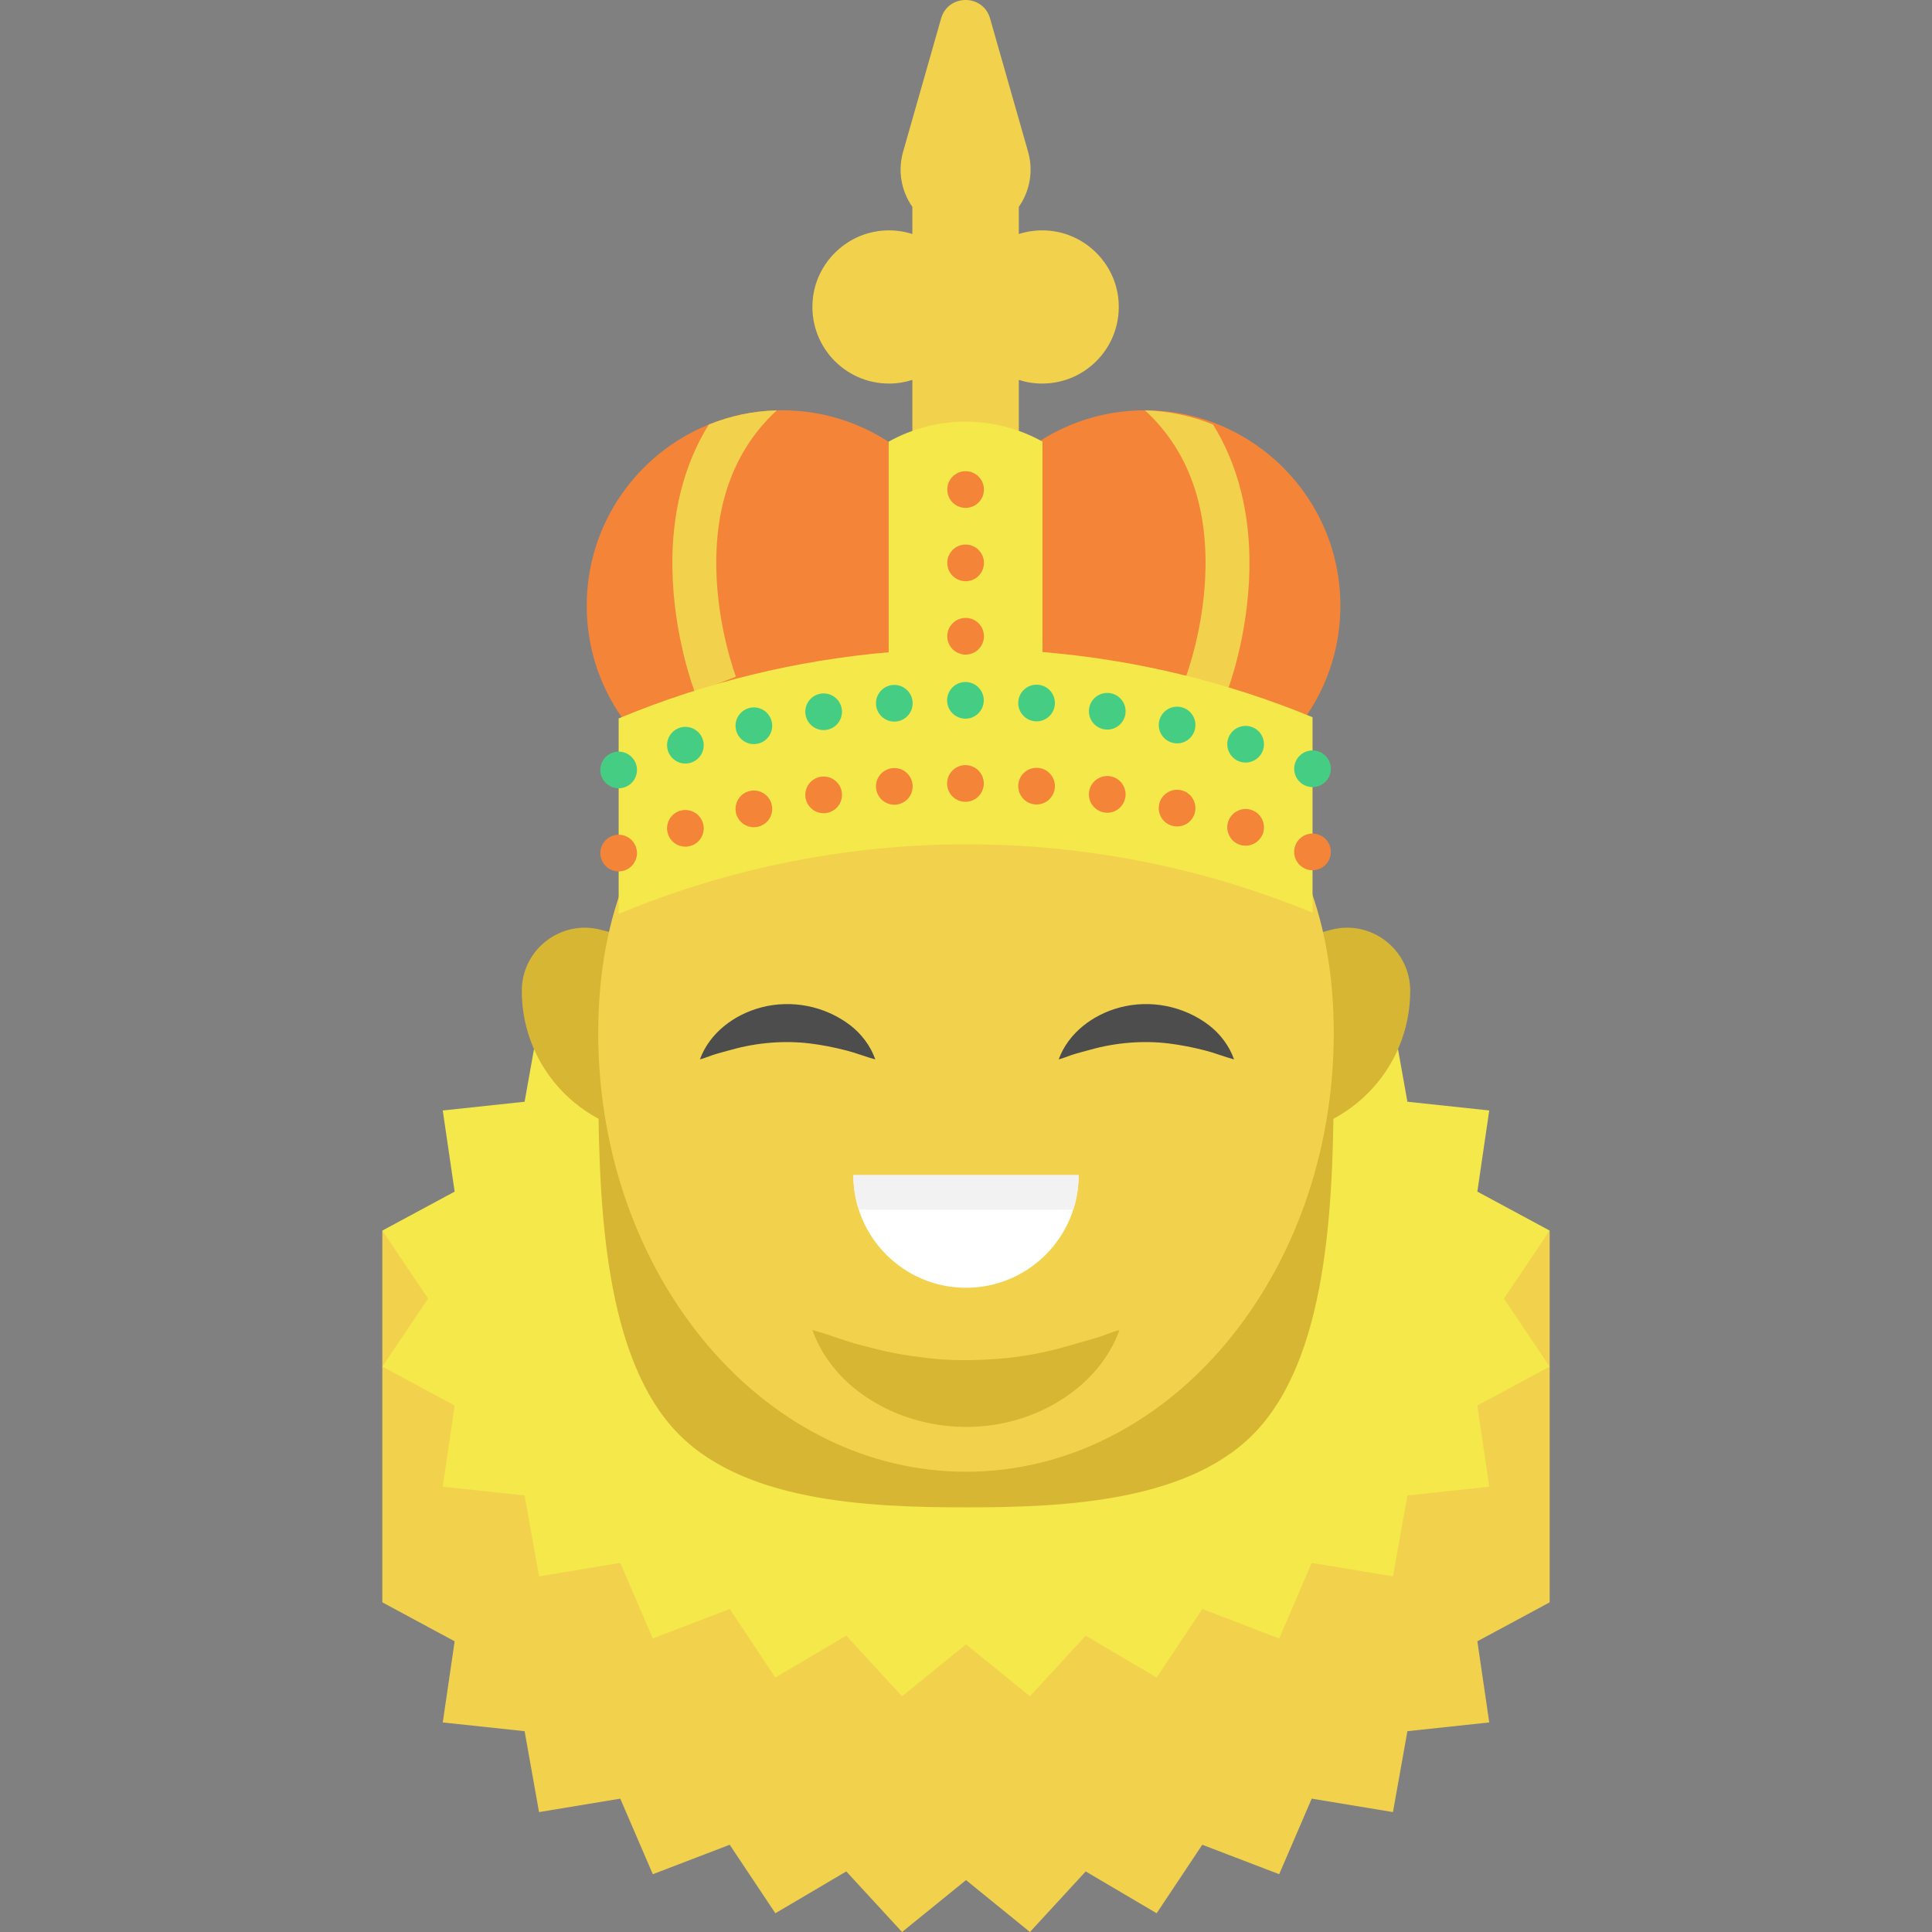 <?xml version="1.0" encoding="iso-8859-1"?>
<!-- Generator: Adobe Illustrator 19.1.0, SVG Export Plug-In . SVG Version: 6.00 Build 0)  -->
<svg version="1.1" id="Capa_1" xmlns="http://www.w3.org/2000/svg" xmlns:xlink="http://www.w3.org/1999/xlink" x="0px" y="0px"
	 viewBox="0 0 474.104 474.104" style="enable-background:new 0 0 474.104 474.104;" xml:space="preserve">
<rect x="0" y="0" width="474.104" height="474.104" fill="#808080" stroke="none"/>
<g>
	<polygon style="fill:#F2D24C;" points="380.283,335.355 380.283,301.978 348.869,341.759 343.496,317.713 345.368,328.208 
		341.826,308.354 321.889,311.654 313.907,293.11 295.035,300.341 283.837,283.53 266.429,293.794 252.743,278.929 237.052,291.667 
		221.363,278.929 207.678,293.793 190.268,283.53 179.07,300.341 160.197,293.11 152.214,311.654 132.277,308.355 128.734,328.209 
		108.65,330.355 115.478,314.829 93.821,301.98 93.821,393.206 111.569,402.766 108.651,422.68 128.736,424.825 132.278,444.679 
		152.214,441.379 160.197,459.922 179.069,452.692 190.267,469.503 207.675,459.239 221.361,474.104 237.052,461.366 
		252.741,474.104 266.426,459.24 283.836,469.503 295.034,452.692 313.907,459.923 321.89,441.379 341.827,444.678 345.369,424.824 
		365.454,422.678 362.536,402.764 380.283,393.204 	"/>
	<polygon style="fill:#F4E84A;" points="369.055,318.667 380.283,301.978 362.535,292.418 365.453,272.504 345.368,270.359 
		341.826,250.505 321.889,253.805 313.907,235.261 295.035,242.492 283.837,225.681 266.429,235.945 252.743,221.08 
		237.052,233.818 221.363,221.08 207.678,235.944 190.268,225.681 179.07,242.492 160.197,235.261 152.214,253.805 132.277,250.506 
		128.734,270.36 108.65,272.506 111.568,292.42 93.821,301.98 105.049,318.667 93.821,335.357 111.569,344.917 108.651,364.831 
		128.736,366.976 132.278,386.83 152.214,383.53 160.197,402.073 179.069,394.843 190.267,411.654 207.675,401.39 221.361,416.255 
		237.052,403.517 252.741,416.255 266.426,401.391 283.836,411.654 295.034,394.843 313.907,402.074 321.89,383.53 341.827,386.829 
		345.369,366.975 365.454,364.829 362.536,344.915 380.283,335.355 	"/>
	<g>
		<path style="fill:#D6B632;" d="M163.608,278.711L163.608,278.711c-19.643,0-35.567-15.924-35.567-35.567v0
			c0-10.174,9.644-17.583,19.474-14.962l16.093,4.291V278.711z"/>
		<path style="fill:#D6B632;" d="M310.496,278.711L310.496,278.711c19.643,0,35.567-15.924,35.567-35.567v0
			c0-10.174-9.644-17.583-19.474-14.962l-16.093,4.291V278.711z"/>
	</g>
	<path style="fill:#D6B632;" d="M237.052,174.262c-49.844,0-90.25,28.454-90.25,87.935c0,30.796,0.889,68.515,18.254,88.144
		c16.174,18.284,47.958,19.557,71.996,19.557s55.822-1.273,71.996-19.557c17.365-19.629,18.254-57.348,18.254-88.144
		C327.302,202.715,286.896,174.262,237.052,174.262z"/>
	<path style="fill:#F48438;" d="M280.976,100.682c-20.19,0-37.453,12.485-44.521,30.151c-7.07-17.665-24.335-30.149-44.524-30.149
		c-0.438,0-0.869,0.007-1.3,0.014c-5.898,0.158-11.522,1.379-16.702,3.484c-17.556,7.112-29.948,24.331-29.948,44.445
		c0,26.486,21.472,47.95,47.95,47.95c20.188,0,37.454-12.484,44.523-30.151c7.068,17.666,24.332,30.152,44.522,30.152
		c26.481,0,47.948-21.467,47.948-47.948S307.457,100.682,280.976,100.682z"/>
	<path style="fill:#F2D24C;" d="M146.802,253.459c0-59.482,40.406-87.935,90.25-87.935s90.25,28.454,90.25,87.935
		s-40.406,107.701-90.25,107.701c-24.038,0-45.88-11.215-62.054-29.498C157.633,312.033,146.802,284.255,146.802,253.459z"/>
	<path style="fill:#FFFFFF;" d="M264.691,288.373c0,15.265-12.374,27.639-27.639,27.639s-27.639-12.374-27.639-27.639H264.691z"/>
	<path style="fill:#F2F2F2;" d="M263.365,296.837c0.858-2.668,1.326-5.511,1.326-8.464h-55.278c0,2.953,0.468,5.796,1.326,8.464
		H263.365z"/>
	<g>
		<path style="fill:#4D4D4D;" d="M171.755,259.973c2.382-6.523,8.438-11.01,15.011-12.749c7.499-1.984,15.652-0.36,21.816,4.32
			c2.768,2.102,5.071,5.136,6.208,8.429c-2.398-0.637-4.704-1.583-7.113-2.194c-2.967-0.752-5.909-1.353-8.95-1.722
			c-6.31-0.766-12.962-0.202-19.08,1.501c-1.552,0.432-3.127,0.82-4.661,1.315C173.901,259.223,172.864,259.691,171.755,259.973z"/>
		<path style="fill:#4D4D4D;" d="M259.796,259.973c2.382-6.523,8.438-11.01,15.011-12.749c7.499-1.984,15.652-0.36,21.816,4.32
			c2.768,2.102,5.071,5.136,6.208,8.429c-2.398-0.637-4.704-1.583-7.113-2.194c-2.967-0.752-5.909-1.353-8.95-1.722
			c-6.31-0.766-12.962-0.202-19.08,1.501c-1.552,0.432-3.127,0.82-4.661,1.315C261.942,259.223,260.905,259.691,259.796,259.973z"/>
	</g>
	<path style="fill:#F2D24C;" d="M175.775,139.231c0.208,14.69,4.77,26.701,4.82,26.823l-10.05,3.894
		c-0.208-0.553-5.237-13.67-5.539-30.221c-0.251-13.649,2.787-25.645,8.922-35.544c5.179-2.105,10.804-3.326,16.702-3.484
		C180.531,110.022,175.538,122.953,175.775,139.231z"/>
	<path style="fill:#F2D24C;" d="M295.832,139.231c-0.208,14.69-4.77,26.701-4.82,26.823l10.05,3.894
		c0.208-0.553,5.237-13.67,5.538-30.221c0.251-13.649-2.787-25.645-8.922-35.544c-5.179-2.105-10.804-3.326-16.702-3.484
		C291.077,110.022,296.069,122.953,295.832,139.231z"/>
	<path style="fill:#F2D24C;" d="M257.538,56.616c-2.643-0.247-5.183,0.061-7.526,0.81l0,0v-6.655l0,0
		c2.725-3.894,3.608-8.85,2.278-13.514l-9.329-32.722c-1.724-6.048-10.295-6.048-12.019,0l-9.329,32.722
		c-1.33,4.664-0.447,9.62,2.278,13.514l0,0v6.655l0,0c-2.342-0.75-4.883-1.058-7.526-0.81c-8.82,0.825-15.982,7.883-16.899,16.694
		c-1.175,11.285,7.645,20.813,18.69,20.813c2,0,3.926-0.315,5.735-0.894l0,0v22.196l0,0h26.121l0,0V93.229l0,0
		c1.808,0.579,3.734,0.894,5.735,0.894c11.045,0,19.865-9.528,18.69-20.813C273.52,64.499,266.358,57.441,257.538,56.616z"/>
	<path style="fill:#F4E84A;" d="M255.824,160.002v-51.631l0,0c-11.736-6.523-26.009-6.523-37.745,0l0,0v51.689
		c-22.593,1.959-44.951,7.361-66.263,16.233v47.976c54.431-22.661,115.679-22.791,170.272-0.293v-47.976
		C300.749,167.207,278.392,161.887,255.824,160.002z"/>
	<g>
		<path style="fill:#F48438;" d="M151.815,213.841c-1.18,0-2.34-0.48-3.18-1.32s-1.32-2-1.32-3.18c0-1.18,0.48-2.34,1.32-3.18
			c0.84-0.84,2-1.32,3.18-1.32s2.35,0.48,3.18,1.32c0.841,0.84,1.32,2,1.32,3.18c0,1.18-0.479,2.34-1.32,3.18
			C154.165,213.361,152.995,213.841,151.815,213.841z"/>
		<path style="fill:#F48438;" d="M163.915,204.661c-0.77-2.36,0.521-4.9,2.881-5.67l0,0l0,0l0,0c2.359-0.77,4.899,0.52,5.67,2.88
			l0,0c0.779,2.36-0.511,4.9-2.87,5.67l0,0c-0.471,0.15-0.94,0.23-1.4,0.23l0,0C166.295,207.771,164.535,206.561,163.915,204.661z
			 M304.285,207.311c-2.359-0.77-3.66-3.3-2.899-5.67l0,0c0.77-2.36,3.3-3.66,5.67-2.9l0,0l0,0l0,0c2.359,0.77,3.66,3.3,2.899,5.67
			l0,0c-0.619,1.9-2.38,3.12-4.29,3.12l0,0C305.215,207.531,304.745,207.461,304.285,207.311z M180.624,199.551
			c-0.59-2.41,0.9-4.85,3.311-5.43l0,0c2.42-0.59,4.85,0.9,5.43,3.31l0,0c0.59,2.42-0.899,4.85-3.31,5.44l0,0
			c-0.36,0.08-0.71,0.12-1.061,0.12l0,0C182.965,202.991,181.115,201.611,180.624,199.551z M287.815,202.691
			c-2.42-0.58-3.92-3-3.34-5.42l0,0c0.58-2.42,3-3.91,5.42-3.34l0,0c2.42,0.58,3.91,3.01,3.33,5.43l0,0
			c-0.49,2.06-2.33,3.45-4.37,3.45l0,0C288.515,202.811,288.165,202.771,287.815,202.691z M197.675,195.771
			c-0.391-2.46,1.279-4.76,3.729-5.16l0,0c2.46-0.39,4.76,1.28,5.16,3.73l0,0c0.39,2.46-1.28,4.76-3.729,5.16l0,0
			c-0.24,0.04-0.48,0.06-0.721,0.06l0,0C199.945,199.561,198.035,197.981,197.675,195.771z M271.025,199.381
			c-2.46-0.38-4.14-2.68-3.76-5.14l0,0c0.39-2.46,2.689-4.14,5.149-3.75l0,0l0,0l0,0c2.45,0.38,4.131,2.69,3.75,5.14l0,0
			c-0.35,2.22-2.26,3.81-4.439,3.81l0,0C271.495,199.441,271.255,199.421,271.025,199.381z M214.975,193.331
			c-0.2-2.47,1.649-4.64,4.13-4.84l0,0c2.47-0.2,4.64,1.64,4.84,4.12l0,0c0.2,2.48-1.649,4.65-4.12,4.85l0,0
			c-0.12,0.01-0.25,0.01-0.37,0.01l0,0C217.135,197.471,215.165,195.691,214.975,193.331z M254.025,197.401
			c-2.479-0.19-4.33-2.35-4.14-4.83l0,0c0.189-2.48,2.35-4.33,4.83-4.14l0,0l0,0l0,0c2.479,0.19,4.33,2.35,4.14,4.83l0,0
			c-0.18,2.36-2.15,4.15-4.48,4.15l0,0C254.255,197.411,254.145,197.411,254.025,197.401z M232.415,192.271
			c0-2.49,2.011-4.51,4.49-4.51l0,0c2.48-0.01,4.51,2,4.51,4.49l0,0c0,2.49-2.01,4.5-4.489,4.51l0,0
			C234.435,196.761,232.415,194.751,232.415,192.271z"/>
		<path style="fill:#F48438;" d="M322.085,213.551c-1.181,0-2.341-0.48-3.181-1.32s-1.319-2-1.319-3.18
			c0-1.19,0.479-2.35,1.319-3.19c0.84-0.83,2-1.31,3.181-1.31c1.18,0,2.34,0.48,3.18,1.31c0.84,0.84,1.32,2,1.32,3.19
			c0,1.18-0.48,2.34-1.32,3.18S323.265,213.551,322.085,213.551z"/>
	</g>
	<g>
		<path style="fill:#45CE83;" d="M151.815,193.441c-1.18,0-2.34-0.48-3.18-1.32c-0.84-0.83-1.32-1.99-1.32-3.18
			c0-1.18,0.48-2.34,1.32-3.18s2-1.32,3.18-1.32s2.35,0.48,3.18,1.32c0.841,0.84,1.32,2,1.32,3.18c0,1.19-0.479,2.35-1.32,3.18
			C154.165,192.961,152.995,193.441,151.815,193.441z"/>
		<path style="fill:#45CE83;" d="M163.915,184.261c-0.77-2.36,0.521-4.9,2.881-5.67l0,0c2.359-0.77,4.899,0.52,5.67,2.88l0,0
			c0.779,2.36-0.511,4.9-2.87,5.67l0,0c-0.471,0.16-0.94,0.23-1.4,0.23l0,0C166.295,187.371,164.535,186.161,163.915,184.261z
			 M304.285,186.911L304.285,186.911c-2.359-0.77-3.66-3.3-2.899-5.67l0,0c0.77-2.36,3.3-3.66,5.67-2.89l0,0
			c2.359,0.76,3.66,3.29,2.899,5.66l0,0c-0.619,1.9-2.38,3.12-4.279,3.12l0,0C305.215,187.131,304.745,187.061,304.285,186.911z
			 M180.624,179.151c-0.59-2.41,0.9-4.84,3.311-5.43l0,0c2.42-0.58,4.85,0.9,5.43,3.32l0,0c0.59,2.41-0.899,4.85-3.31,5.43l0,0
			c-0.36,0.09-0.72,0.13-1.07,0.13l0,0C182.965,182.601,181.115,181.211,180.624,179.151z M287.815,182.291
			c-2.42-0.57-3.91-3-3.34-5.41l0,0c0.58-2.42,3-3.92,5.42-3.34l0,0c2.42,0.57,3.91,3,3.33,5.42l0,0c-0.49,2.07-2.33,3.46-4.37,3.46
			l0,0C288.515,182.421,288.165,182.381,287.815,182.291z M197.675,175.371c-0.391-2.45,1.279-4.76,3.729-5.15l0,0
			c2.46-0.4,4.76,1.27,5.16,3.73l0,0c0.39,2.45-1.28,4.76-3.729,5.15l0,0c-0.24,0.04-0.48,0.06-0.721,0.06l0,0
			C199.945,179.161,198.035,177.581,197.675,175.371z M271.025,178.981c-2.46-0.38-4.14-2.68-3.76-5.14l0,0
			c0.39-2.45,2.689-4.13,5.149-3.75l0,0l0,0l0,0c2.45,0.39,4.131,2.69,3.75,5.14l0,0c-0.35,2.22-2.26,3.81-4.439,3.81l0,0
			C271.495,179.041,271.255,179.021,271.025,178.981z M214.975,172.941c-0.2-2.48,1.649-4.65,4.13-4.85l0,0
			c2.47-0.2,4.64,1.65,4.84,4.13l0,0c0.2,2.47-1.649,4.64-4.12,4.84l0,0c-0.12,0.01-0.25,0.02-0.37,0.02l0,0
			C217.135,177.081,215.165,175.291,214.975,172.941z M254.025,177.001c-2.479-0.19-4.33-2.35-4.14-4.83l0,0
			c0.189-2.48,2.35-4.33,4.83-4.14l0,0l0,0l0,0c2.479,0.19,4.33,2.35,4.14,4.83l0,0c-0.18,2.36-2.15,4.16-4.48,4.16l0,0
			C254.255,177.021,254.145,177.011,254.025,177.001z M232.415,171.871c0-2.49,2.011-4.5,4.49-4.51l0,0c2.48,0,4.51,2.01,4.51,4.49
			l0,0c0,2.49-2.01,4.51-4.489,4.51l0,0C234.435,176.361,232.415,174.351,232.415,171.871z"/>
		<path style="fill:#45CE83;" d="M322.085,193.151c-1.181,0-2.341-0.48-3.181-1.32c-0.84-0.84-1.319-2-1.319-3.18
			c0-1.18,0.479-2.34,1.319-3.18s2-1.32,3.181-1.32c1.189,0,2.35,0.48,3.18,1.32c0.84,0.84,1.32,2,1.32,3.18
			c0,1.18-0.48,2.34-1.32,3.18C324.435,192.671,323.275,193.151,322.085,193.151z"/>
	</g>
	<path style="fill:#F48438;" d="M232.455,156.131c0-2.48,2.011-4.5,4.5-4.5l0,0c2.48,0,4.5,2.02,4.5,4.5l0,0
		c0,2.49-2.02,4.5-4.5,4.5l0,0C234.465,160.631,232.455,158.621,232.455,156.131z M232.455,138.131c0-2.48,2.011-4.5,4.5-4.5l0,0
		c2.48,0,4.5,2.02,4.5,4.5l0,0c0,2.49-2.02,4.5-4.5,4.5l0,0C234.465,142.631,232.455,140.621,232.455,138.131z M232.455,120.131
		c0-2.48,2.011-4.5,4.5-4.5l0,0c2.48,0,4.5,2.02,4.5,4.5l0,0c0,2.49-2.02,4.5-4.5,4.5l0,0
		C234.465,124.631,232.455,122.621,232.455,120.131z"/>
	<path style="fill:#D6B632;" d="M274.707,326.396c-4.119,11.43-14.833,19.305-26.318,22.324c-13.122,3.45-27.823,0.653-38.477-7.831
		c-4.651-3.704-8.592-8.835-10.516-14.493c4.073,1.073,7.972,2.745,12.07,3.751c2.613,0.641,5.2,1.365,7.845,1.879
		c2.728,0.53,5.474,0.892,8.231,1.228c5.653,0.689,11.368,0.627,17.038,0.222c5.366-0.384,10.862-1.335,16.044-2.777
		c2.713-0.755,5.416-1.53,8.125-2.303C270.762,327.821,272.667,326.908,274.707,326.396z"/>
</g>
<g>
</g>
<g>
</g>
<g>
</g>
<g>
</g>
<g>
</g>
<g>
</g>
<g>
</g>
<g>
</g>
<g>
</g>
<g>
</g>
<g>
</g>
<g>
</g>
<g>
</g>
<g>
</g>
<g>
</g>
</svg>
